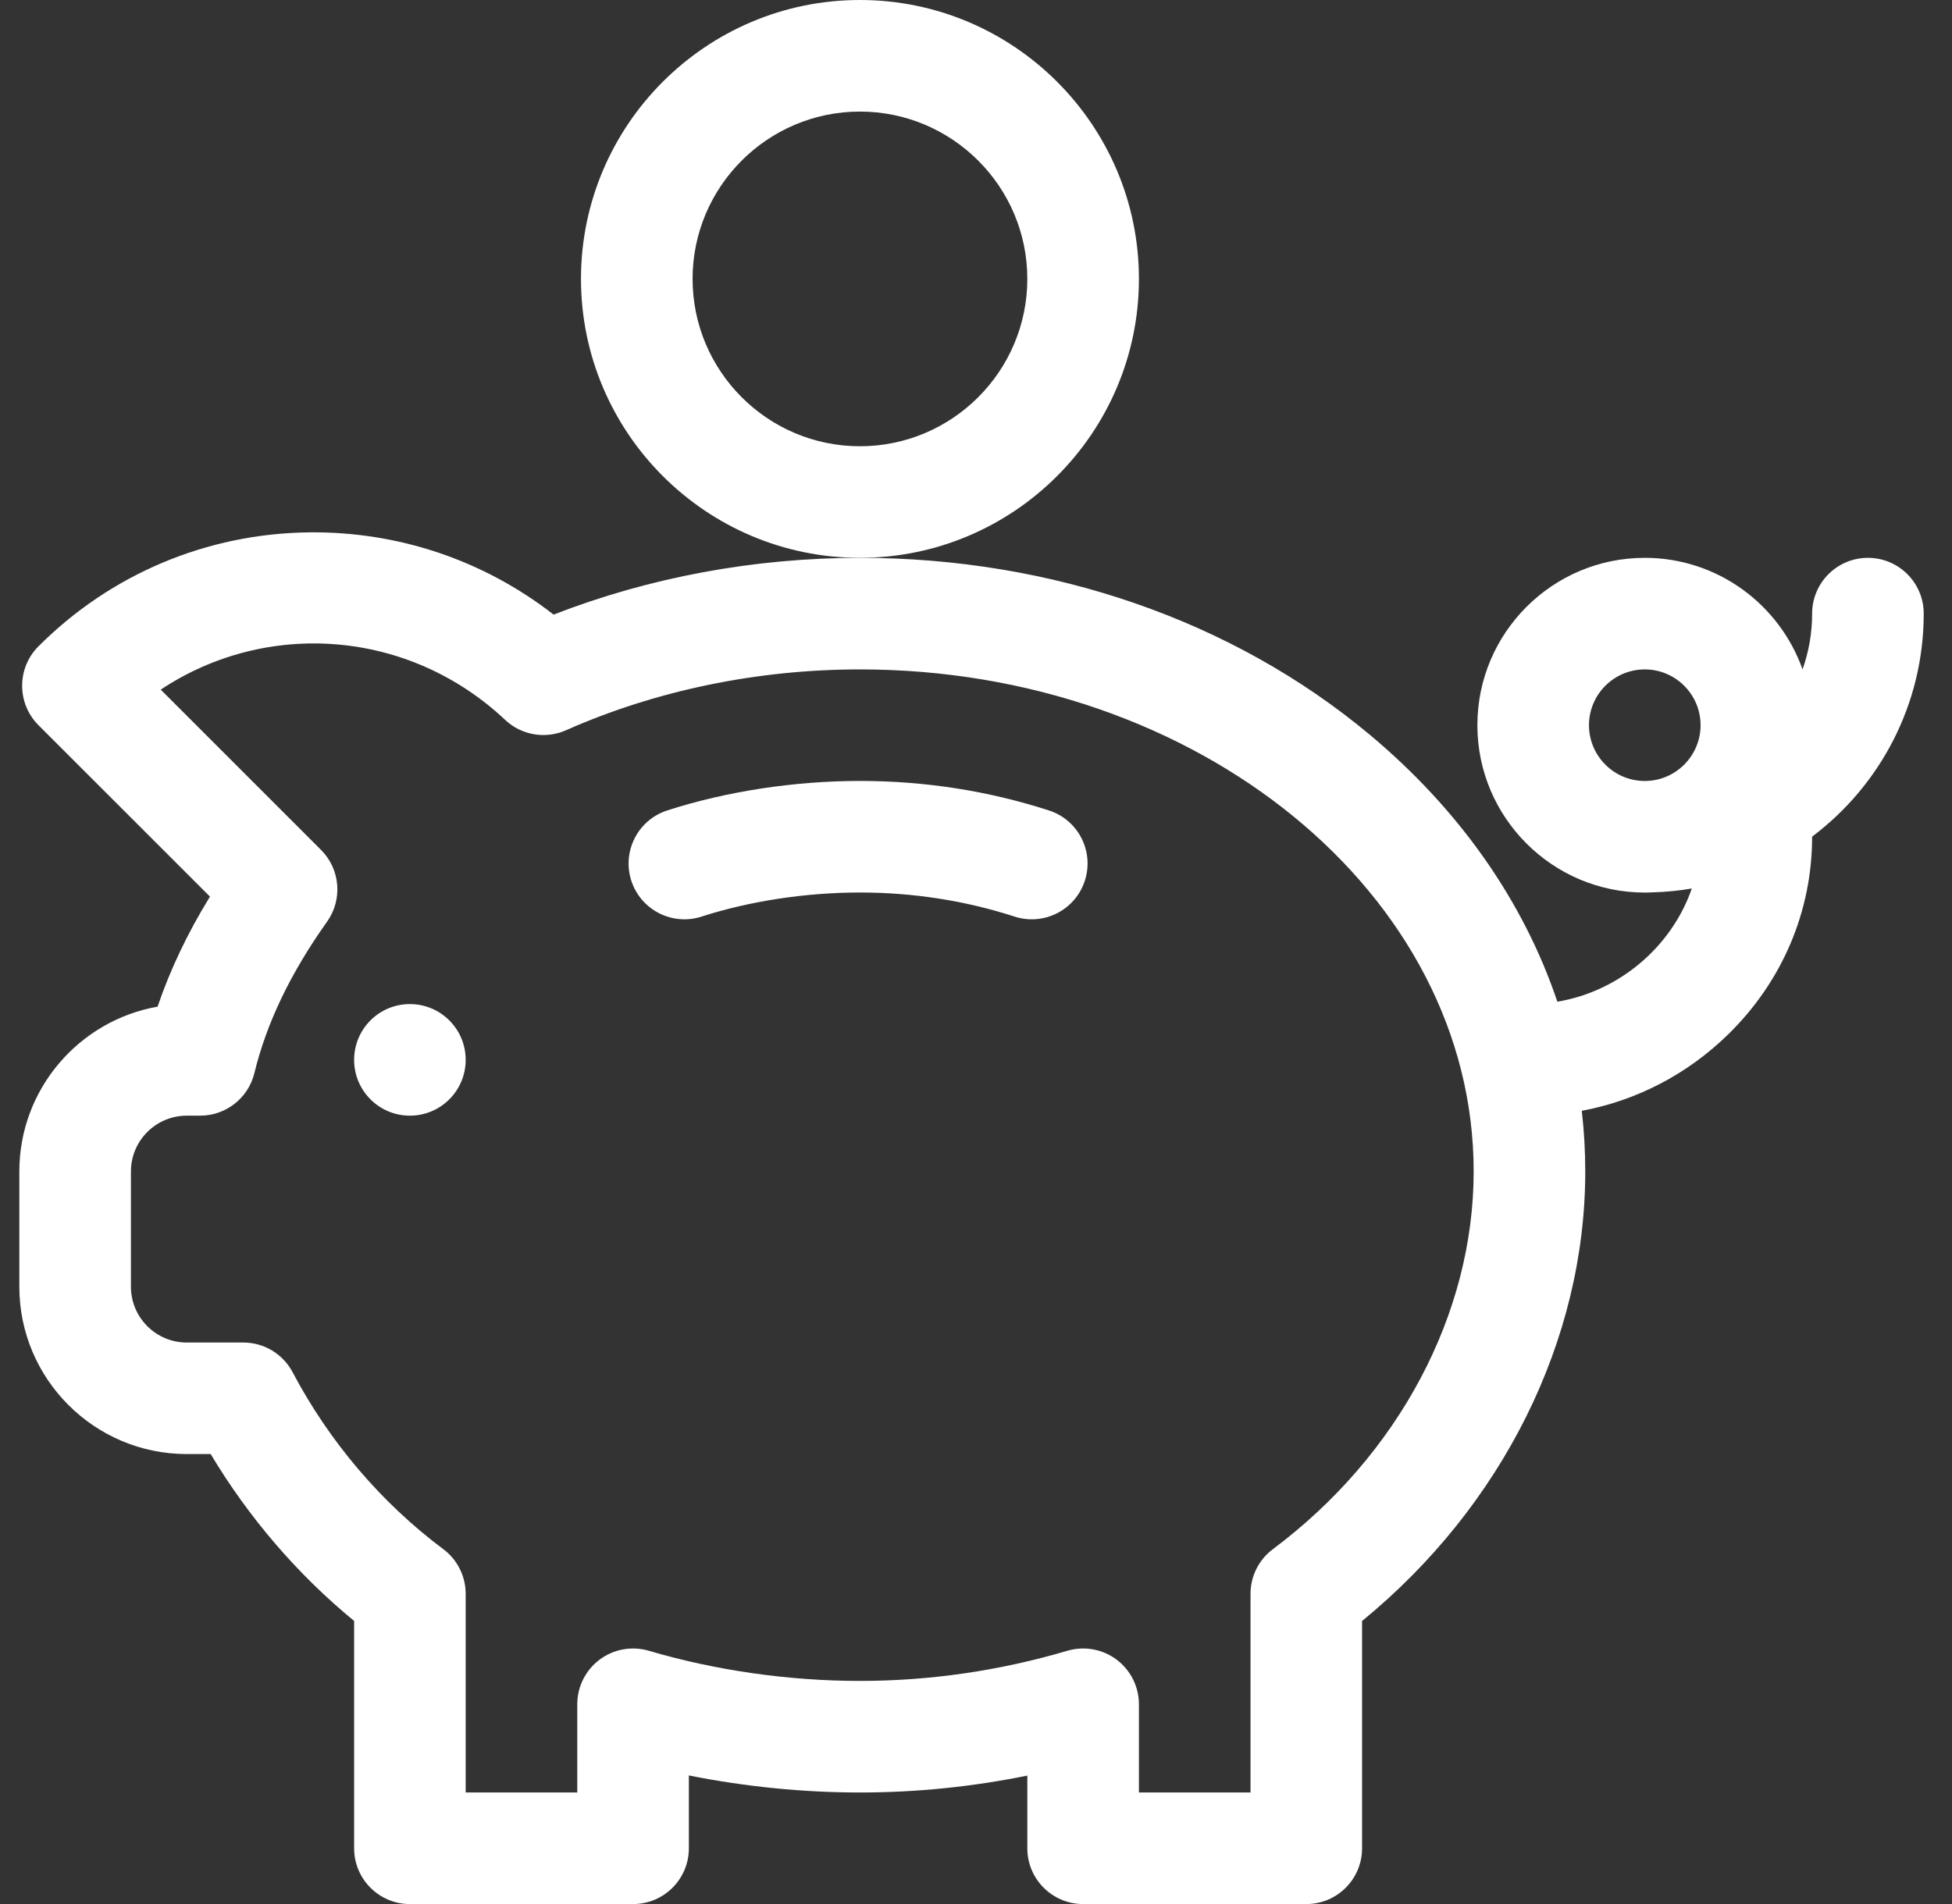 <svg width="41" height="40" viewBox="0 0 41 40" fill="none" xmlns="http://www.w3.org/2000/svg">
<rect x="0" y="0" width="41" height="40" fill="#333333" stroke="none"/>
<g clip-path="url(#clip0)">
<path d="M22.032 17.026C20.761 16.615 19.426 16.406 18.062 16.406C16.687 16.406 15.249 16.626 14.014 17.026C13.399 17.225 13.061 17.886 13.26 18.502C13.46 19.117 14.12 19.455 14.736 19.256C15.744 18.93 16.925 18.75 18.062 18.75C19.18 18.75 20.273 18.92 21.311 19.256C21.927 19.455 22.587 19.117 22.786 18.502C22.986 17.886 22.648 17.225 22.032 17.026Z" fill="white"/>
<path d="M39.234 11.719C38.587 11.719 38.062 12.244 38.062 12.891C38.062 13.302 37.991 13.696 37.861 14.063C37.377 12.699 36.075 11.719 34.547 11.719C32.608 11.719 31.031 13.296 31.031 15.235C31.031 17.174 32.608 18.751 34.547 18.751C34.607 18.751 34.668 18.749 34.728 18.746C35.002 18.738 35.271 18.711 35.535 18.666C35.115 19.881 34.021 20.824 32.711 21.044C32 18.934 30.655 17.006 28.756 15.423C25.89 13.035 22.092 11.719 18.062 11.719C15.843 11.719 13.634 12.13 11.628 12.912C10.162 11.77 8.362 11.162 6.488 11.184C4.343 11.21 2.326 12.06 0.808 13.578C0.351 14.035 0.351 14.777 0.808 15.235L4.41 18.836C3.937 19.607 3.573 20.372 3.31 21.148C1.662 21.438 0.406 22.88 0.406 24.61V27.032C0.406 28.97 1.983 30.547 3.922 30.547H4.425C5.223 31.882 6.25 33.077 7.438 34.053V38.829C7.438 39.476 7.962 40.001 8.609 40.001H13.297C13.944 40.001 14.469 39.476 14.469 38.829V37.299C15.645 37.534 16.865 37.657 18.062 37.657C19.241 37.657 20.418 37.538 21.578 37.302V38.829C21.578 39.476 22.103 40.001 22.75 40.001H27.438C28.085 40.001 28.609 39.476 28.609 38.829V34.054C31.555 31.645 33.297 28.155 33.297 24.61C33.297 24.181 33.272 23.756 33.224 23.336C34.375 23.121 35.44 22.57 36.298 21.731C37.436 20.619 38.062 19.144 38.062 17.579V17.576C39.485 16.506 40.406 14.804 40.406 12.891C40.406 12.244 39.882 11.719 39.234 11.719ZM26.736 32.545C26.44 32.766 26.266 33.114 26.266 33.483V37.657H23.922V35.804C23.922 35.434 23.748 35.087 23.452 34.865C23.156 34.644 22.773 34.575 22.418 34.68C20.994 35.1 19.529 35.313 18.062 35.313C16.566 35.313 15.033 35.094 13.629 34.68C13.274 34.575 12.891 34.644 12.595 34.865C12.299 35.087 12.125 35.434 12.125 35.804V37.657H9.781V33.483C9.781 33.114 9.607 32.766 9.311 32.545C8.012 31.574 6.917 30.289 6.146 28.828C5.944 28.444 5.545 28.204 5.11 28.204H3.922C3.276 28.204 2.75 27.678 2.75 27.032V24.61C2.75 23.964 3.276 23.438 3.922 23.438H4.204C4.745 23.438 5.215 23.069 5.343 22.544C5.6 21.489 6.099 20.448 6.87 19.362C7.201 18.896 7.147 18.259 6.743 17.855L3.376 14.488C5.596 13.012 8.583 13.216 10.611 15.124C10.954 15.447 11.458 15.532 11.889 15.341C13.775 14.505 15.91 14.063 18.062 14.063C25.17 14.063 30.953 18.794 30.953 24.61C30.953 27.605 29.377 30.571 26.736 32.545ZM34.547 16.407C33.901 16.407 33.375 15.881 33.375 15.235C33.375 14.589 33.901 14.063 34.547 14.063C35.193 14.063 35.719 14.589 35.719 15.235C35.719 15.881 35.193 16.407 34.547 16.407Z" fill="white"/>
<path d="M18.062 0C14.832 0 12.203 2.629 12.203 5.859C12.203 9.09 14.832 11.719 18.062 11.719C21.293 11.719 23.922 9.09 23.922 5.859C23.922 2.629 21.293 0 18.062 0ZM18.062 9.375C16.124 9.375 14.547 7.798 14.547 5.859C14.547 3.921 16.124 2.344 18.062 2.344C20.001 2.344 21.578 3.921 21.578 5.859C21.578 7.798 20.001 9.375 18.062 9.375Z" fill="white"/>
<path d="M8.609 23.438C9.257 23.438 9.781 22.913 9.781 22.266C9.781 21.618 9.257 21.094 8.609 21.094C7.962 21.094 7.438 21.618 7.438 22.266C7.438 22.913 7.962 23.438 8.609 23.438Z" fill="white"/>
</g>
<defs>
<clipPath id="clip0">
<rect x="0.406" width="40" height="40" fill="white"/>
</clipPath>
</defs>
</svg>
